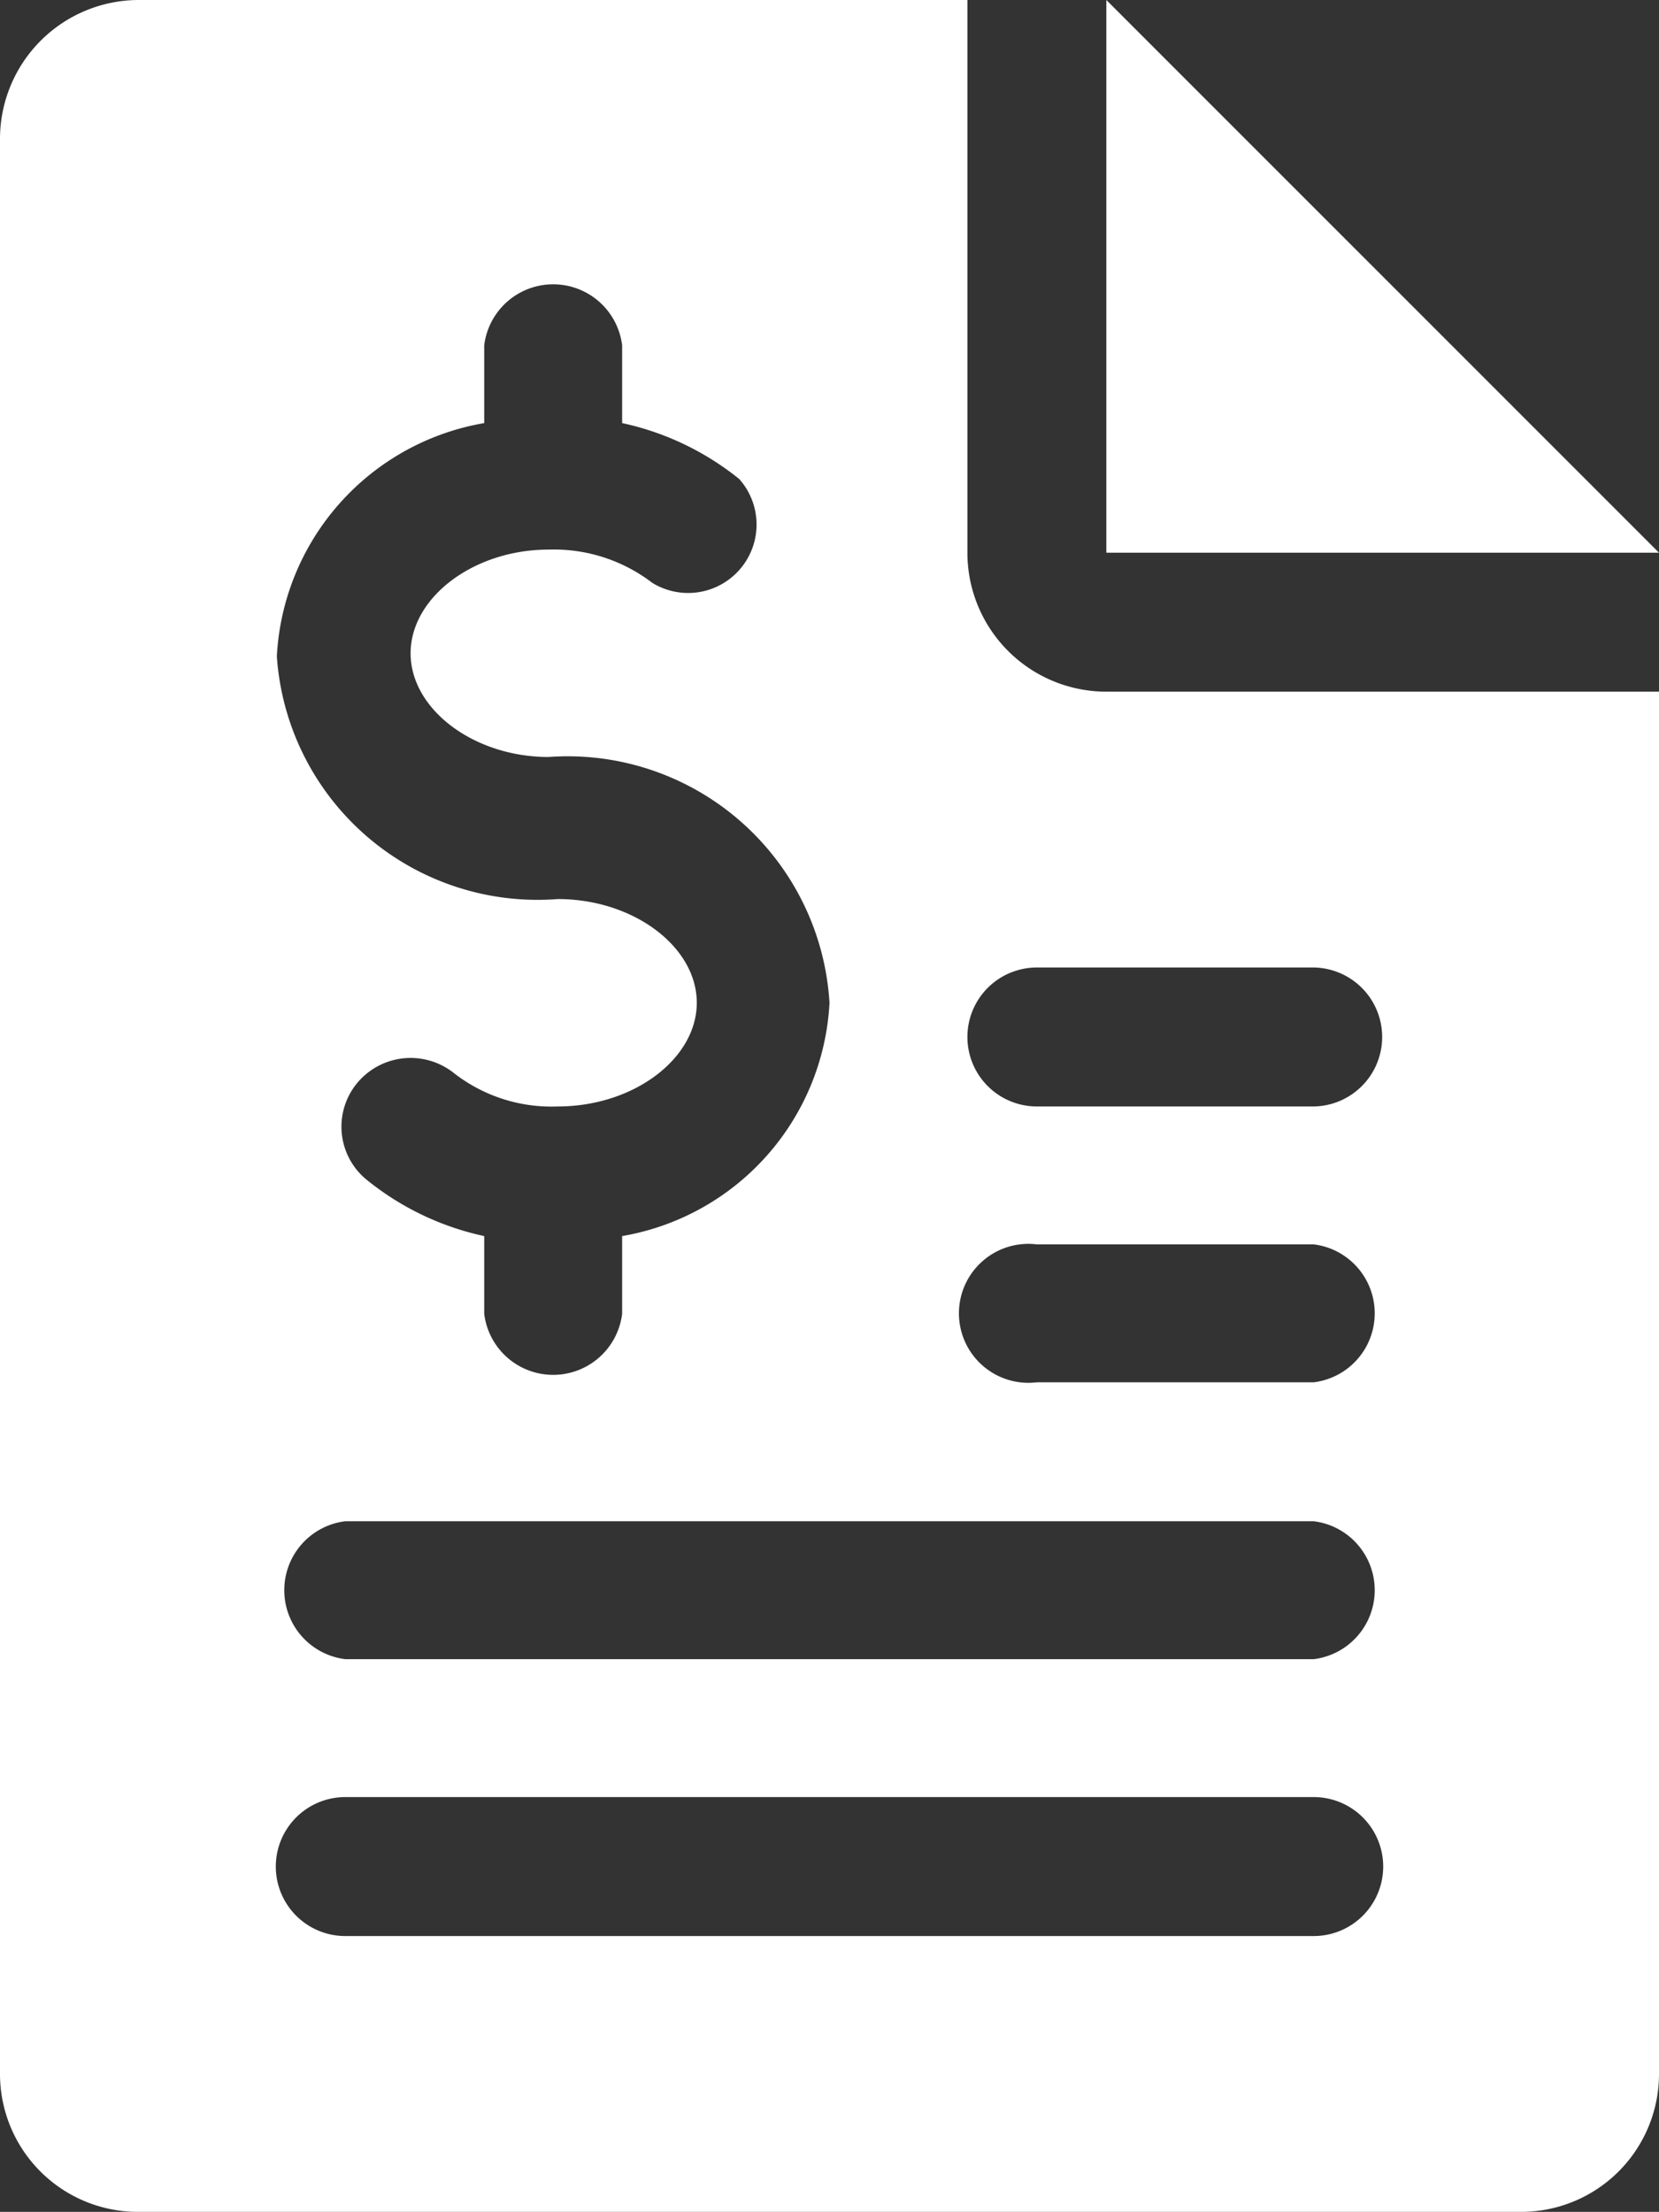 <svg xmlns="http://www.w3.org/2000/svg" viewBox="0 0 16 21.33"><rect x="0" y="0" width="16" height="21.33" fill="#333333" stroke="none"/><defs><style>.cls-1{fill:#fff;}</style></defs><title>Asset 3</title><g id="Layer_2" data-name="Layer 2"><g id="Layer_1-2" data-name="Layer 1"><polygon class="cls-1" points="10.67 0 10.67 5.33 16 5.33 10.67 0"/><path class="cls-1" d="M9.33,5.33V0h-8A1.34,1.34,0,0,0,0,1.33V20a1.33,1.33,0,0,0,1.33,1.33H14.67A1.33,1.33,0,0,0,16,20V6.67H10.67A1.34,1.34,0,0,1,9.33,5.33ZM4.67,4.08V3.33A.67.67,0,0,1,6,3.33v.75a2.7,2.7,0,0,1,1.13.54.66.66,0,0,1-.84,1,1.56,1.56,0,0,0-1-.32c-.72,0-1.33.46-1.33,1s.61,1,1.33,1A2.53,2.53,0,0,1,8,9.67a2.41,2.41,0,0,1-2,2.25v.75a.67.67,0,0,1-1.33,0v-.75a2.7,2.7,0,0,1-1.13-.54.66.66,0,0,1-.1-.93.67.67,0,0,1,.94-.1,1.53,1.53,0,0,0,1,.32c.73,0,1.34-.46,1.34-1s-.61-1-1.34-1A2.52,2.52,0,0,1,2.67,6.33,2.41,2.41,0,0,1,4.67,4.08Zm8,14.59H3.33a.67.67,0,0,1,0-1.34h9.34a.67.67,0,0,1,0,1.34Zm0-2.67H3.33a.67.67,0,0,1,0-1.33h9.34a.67.67,0,0,1,0,1.33Zm0-2.67H10A.67.67,0,1,1,10,12h2.67a.67.67,0,0,1,0,1.33ZM13.33,10a.67.67,0,0,1-.66.67H10a.67.67,0,0,1,0-1.34h2.67A.67.67,0,0,1,13.33,10Z"/></g></g></svg>